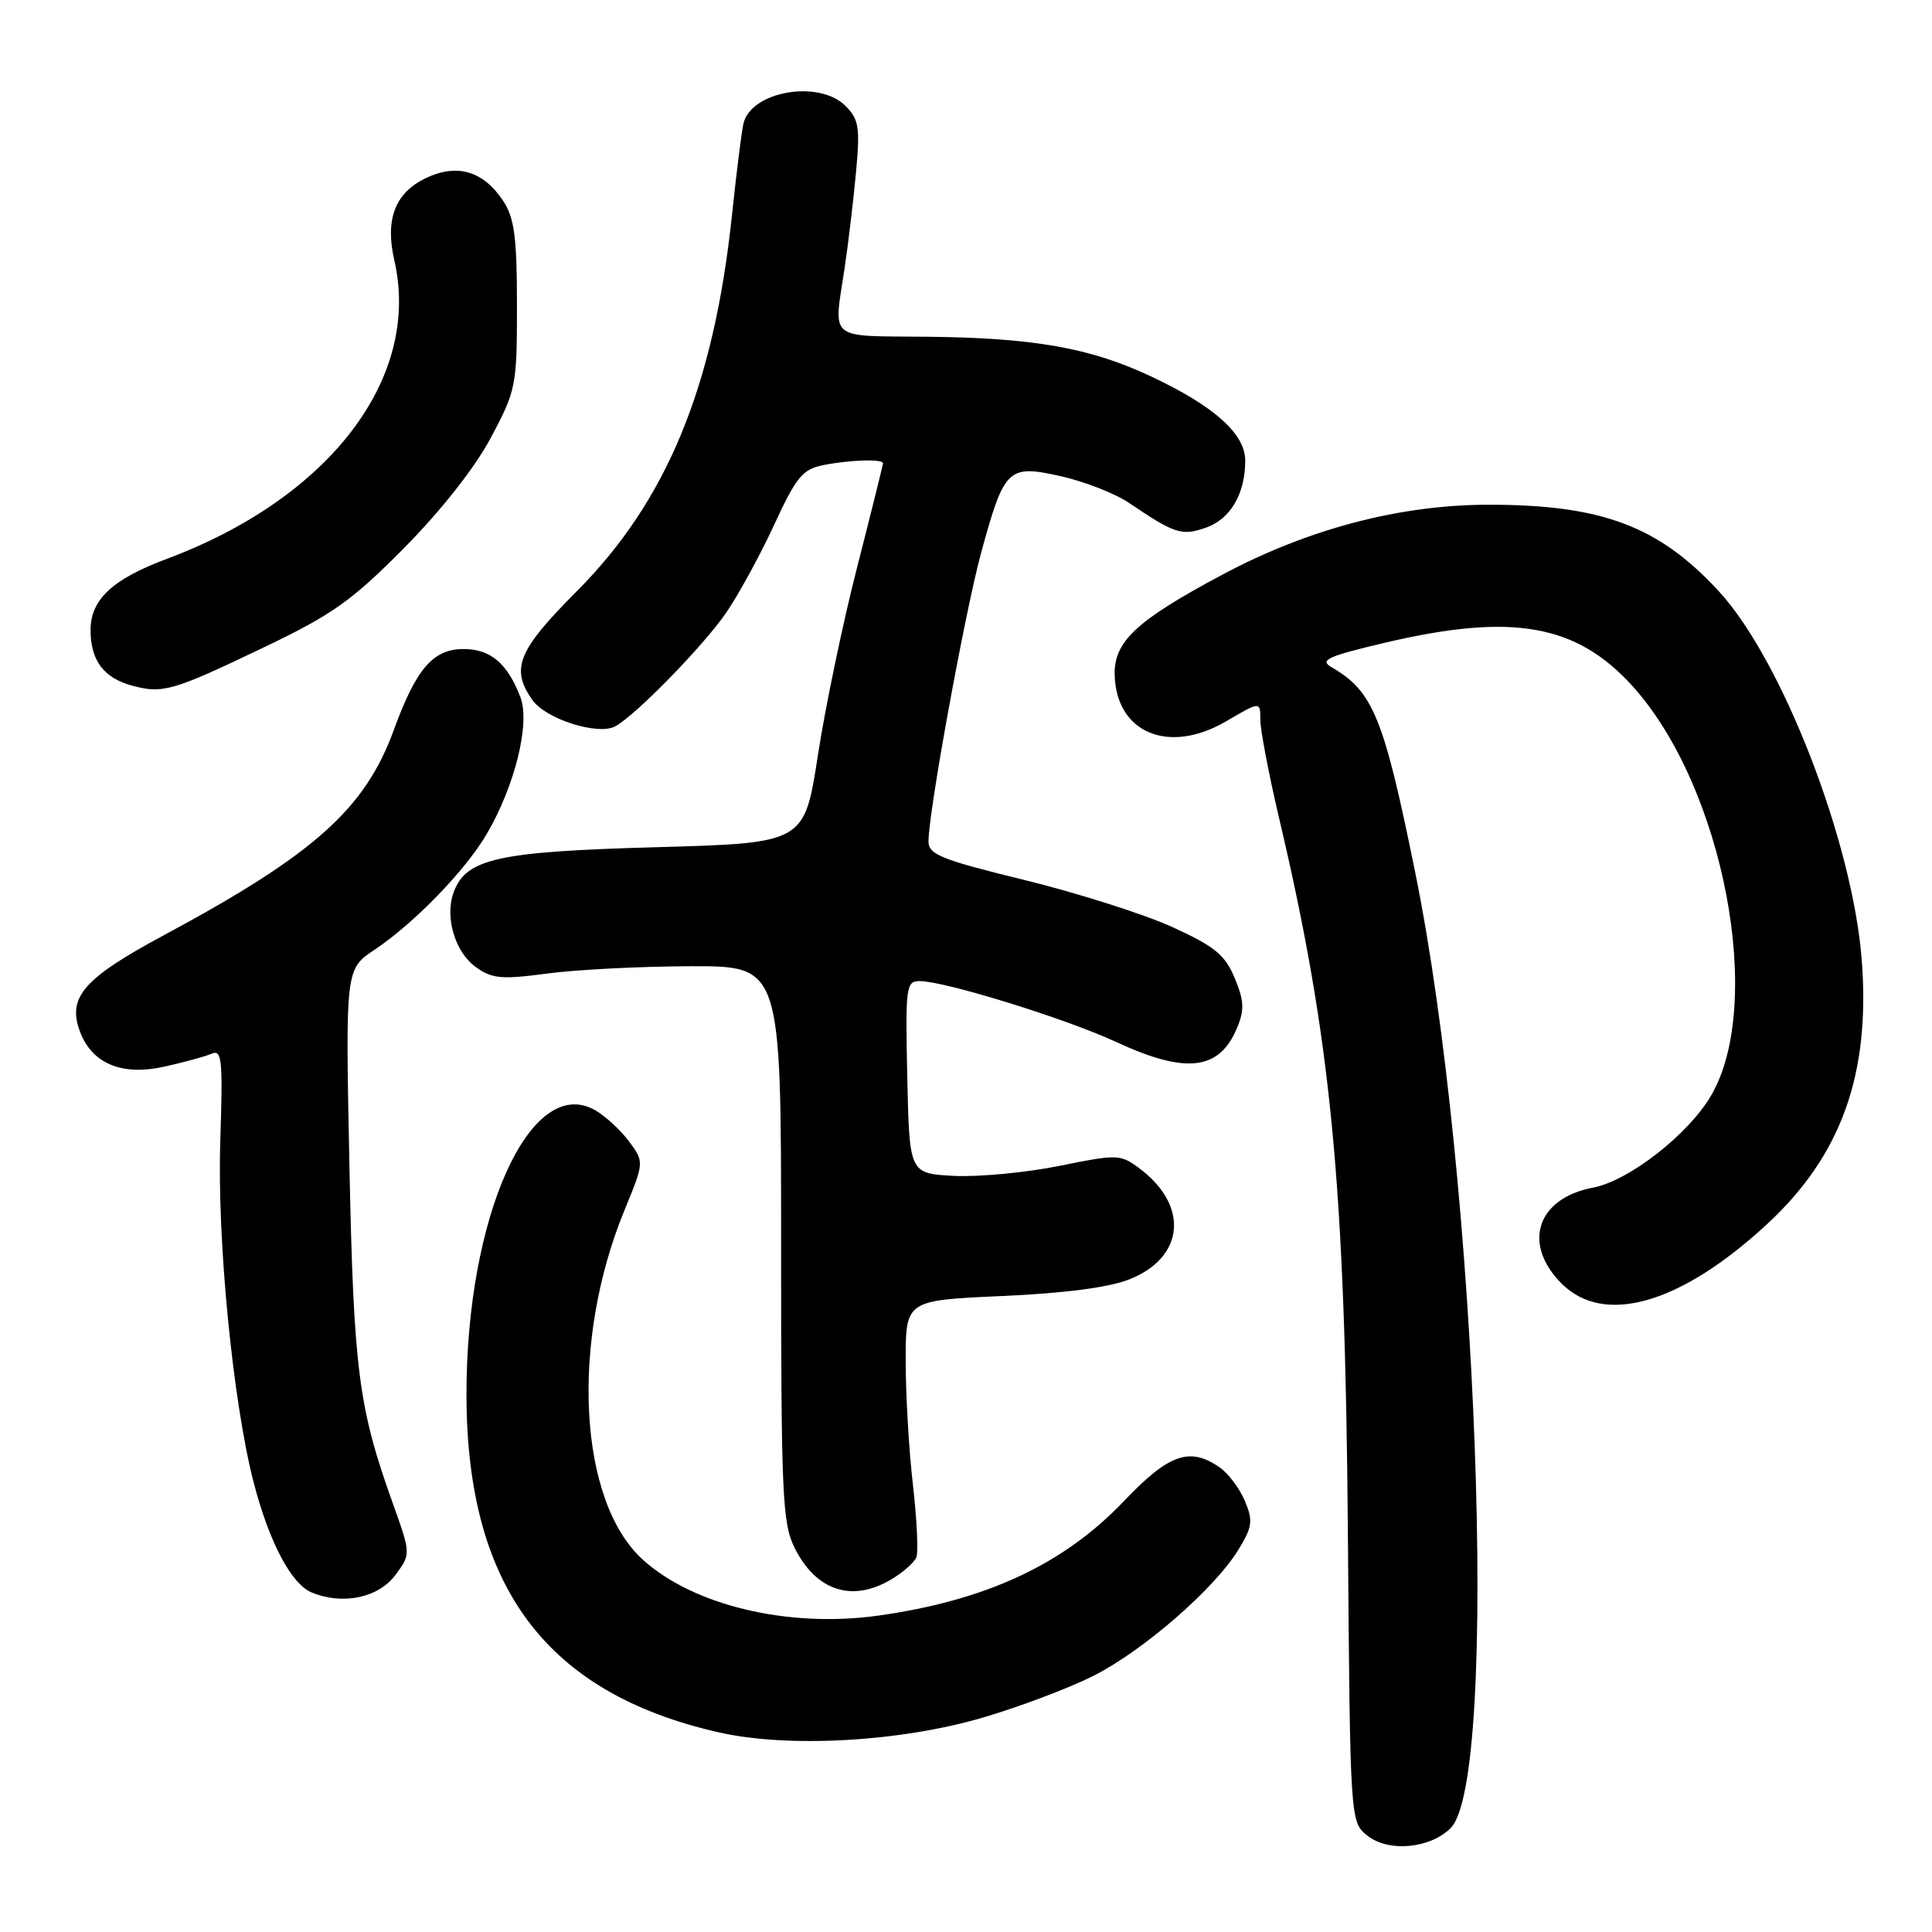 <?xml version="1.0" encoding="UTF-8" standalone="no"?>
<!DOCTYPE svg PUBLIC "-//W3C//DTD SVG 1.1//EN" "http://www.w3.org/Graphics/SVG/1.1/DTD/svg11.dtd" >
<svg xmlns="http://www.w3.org/2000/svg" xmlns:xlink="http://www.w3.org/1999/xlink" version="1.1" viewBox="0 0 256 256">
 <g >
 <path fill="currentColor"
d=" M 192.22 242.23 C 198.73 235.72 195.78 156.16 187.52 115.59 C 183.34 95.00 181.95 91.60 176.41 88.39 C 174.80 87.46 175.94 86.95 183.62 85.14 C 200.43 81.20 208.91 82.70 216.36 90.96 C 228.40 104.32 233.88 133.05 226.70 145.22 C 223.67 150.36 215.81 156.48 211.07 157.37 C 203.64 158.78 201.67 164.82 206.92 170.08 C 212.57 175.72 222.72 172.78 234.16 162.19 C 244.00 153.09 247.86 142.28 246.69 127.18 C 245.47 111.52 236.13 87.43 227.74 78.33 C 219.77 69.69 212.22 66.86 197.15 66.88 C 185.45 66.90 173.35 70.08 162.00 76.13 C 150.56 82.23 147.58 85.01 147.70 89.45 C 147.92 97.14 154.88 100.02 162.48 95.57 C 167.00 92.92 167.00 92.92 167.00 95.37 C 167.00 96.72 168.10 102.48 169.43 108.16 C 176.40 137.73 178.23 156.68 178.60 202.96 C 178.90 241.42 178.90 241.42 181.20 243.24 C 184.00 245.46 189.49 244.95 192.22 242.23 Z  M 130.30 227.57 C 135.13 226.15 141.71 223.66 144.90 222.05 C 151.49 218.72 160.86 210.58 164.06 205.40 C 165.94 202.35 166.06 201.55 164.97 198.92 C 164.28 197.27 162.79 195.26 161.64 194.46 C 157.66 191.67 154.89 192.64 148.94 198.89 C 140.96 207.28 130.68 212.07 116.36 214.08 C 104.45 215.74 91.86 212.74 85.15 206.64 C 76.65 198.89 75.55 177.89 82.73 160.40 C 85.37 153.97 85.37 153.97 83.34 151.23 C 82.22 149.73 80.20 147.87 78.85 147.10 C 70.28 142.24 61.74 161.26 61.81 185.00 C 61.89 210.31 72.41 224.35 95.21 229.54 C 104.43 231.64 119.32 230.81 130.30 227.57 Z  M 52.38 208.71 C 54.45 205.92 54.45 205.92 52.06 199.23 C 47.49 186.51 46.86 181.58 46.30 154.46 C 45.77 128.42 45.77 128.42 49.64 125.84 C 54.91 122.31 61.68 115.33 64.50 110.50 C 68.24 104.11 70.27 95.85 68.96 92.39 C 67.25 87.91 65.01 86.00 61.42 86.00 C 57.39 86.00 55.14 88.61 52.18 96.73 C 48.36 107.21 41.61 113.23 21.68 123.94 C 11.12 129.61 8.92 132.12 10.57 136.62 C 12.14 140.91 16.10 142.59 21.71 141.35 C 24.34 140.77 27.20 139.99 28.05 139.62 C 29.41 139.02 29.54 140.42 29.19 151.22 C 28.75 164.29 30.86 185.80 33.61 196.43 C 35.66 204.33 38.59 209.89 41.30 211.01 C 45.40 212.71 50.14 211.72 52.38 208.71 Z  M 118.06 209.30 C 119.64 208.37 121.16 207.03 121.43 206.33 C 121.70 205.62 121.49 201.33 120.97 196.77 C 120.44 192.22 120.01 184.86 120.01 180.40 C 120.00 172.30 120.00 172.30 132.77 171.73 C 141.13 171.36 146.97 170.59 149.68 169.51 C 157.00 166.58 157.58 159.70 150.92 154.77 C 148.45 152.94 148.03 152.93 140.35 154.49 C 135.95 155.38 129.68 155.97 126.42 155.81 C 120.50 155.50 120.50 155.50 120.22 142.75 C 119.96 130.75 120.05 130.00 121.86 130.00 C 125.18 130.00 141.23 134.97 147.86 138.05 C 157.17 142.37 161.58 141.85 163.93 136.17 C 164.91 133.80 164.85 132.58 163.60 129.58 C 162.31 126.51 160.95 125.39 155.28 122.81 C 151.55 121.12 142.77 118.33 135.77 116.61 C 124.75 113.92 123.03 113.23 123.03 111.50 C 123.01 107.72 127.84 81.25 129.97 73.38 C 133.07 61.98 133.54 61.53 140.57 63.10 C 143.71 63.81 147.78 65.40 149.61 66.64 C 155.62 70.72 156.60 71.04 159.76 69.93 C 163.03 68.80 165.00 65.44 165.00 61.04 C 165.00 57.48 160.88 53.80 152.46 49.85 C 144.45 46.08 136.93 44.76 122.76 44.62 C 109.54 44.49 110.45 45.25 111.92 35.50 C 112.41 32.20 113.09 26.47 113.43 22.78 C 113.98 16.87 113.80 15.80 112.03 14.03 C 108.50 10.50 99.44 12.10 98.50 16.42 C 98.25 17.56 97.57 22.97 97.00 28.43 C 94.59 51.26 88.36 66.37 76.41 78.36 C 68.60 86.20 67.62 88.59 70.54 92.75 C 72.32 95.29 79.29 97.50 81.55 96.23 C 84.33 94.68 93.19 85.59 96.22 81.19 C 97.86 78.80 100.72 73.57 102.57 69.56 C 105.51 63.19 106.34 62.18 109.09 61.63 C 112.61 60.93 117.00 60.79 117.00 61.39 C 117.00 61.60 115.46 67.79 113.58 75.14 C 111.69 82.49 109.35 93.72 108.37 100.11 C 106.58 111.71 106.58 111.71 86.93 112.26 C 65.92 112.84 61.76 113.77 60.11 118.23 C 58.91 121.49 60.27 126.12 63.02 128.12 C 65.18 129.69 66.40 129.81 72.50 129.00 C 76.35 128.48 84.90 128.05 91.50 128.03 C 103.50 128.00 103.50 128.00 103.50 164.75 C 103.50 198.15 103.66 201.83 105.30 205.12 C 108.13 210.79 112.90 212.36 118.06 209.30 Z  M 35.00 85.76 C 44.05 81.43 46.61 79.61 53.54 72.62 C 58.45 67.65 62.92 61.98 65.04 58.00 C 68.39 51.71 68.50 51.14 68.50 40.46 C 68.50 31.50 68.16 28.89 66.70 26.66 C 64.08 22.67 60.60 21.62 56.47 23.58 C 52.35 25.53 51.00 29.05 52.25 34.50 C 55.84 50.07 43.67 66.01 22.06 74.07 C 14.90 76.74 12.00 79.46 12.00 83.48 C 12.00 87.51 13.74 89.83 17.50 90.85 C 21.56 91.95 22.89 91.57 35.00 85.76 Z "/>
</g>
</svg>
